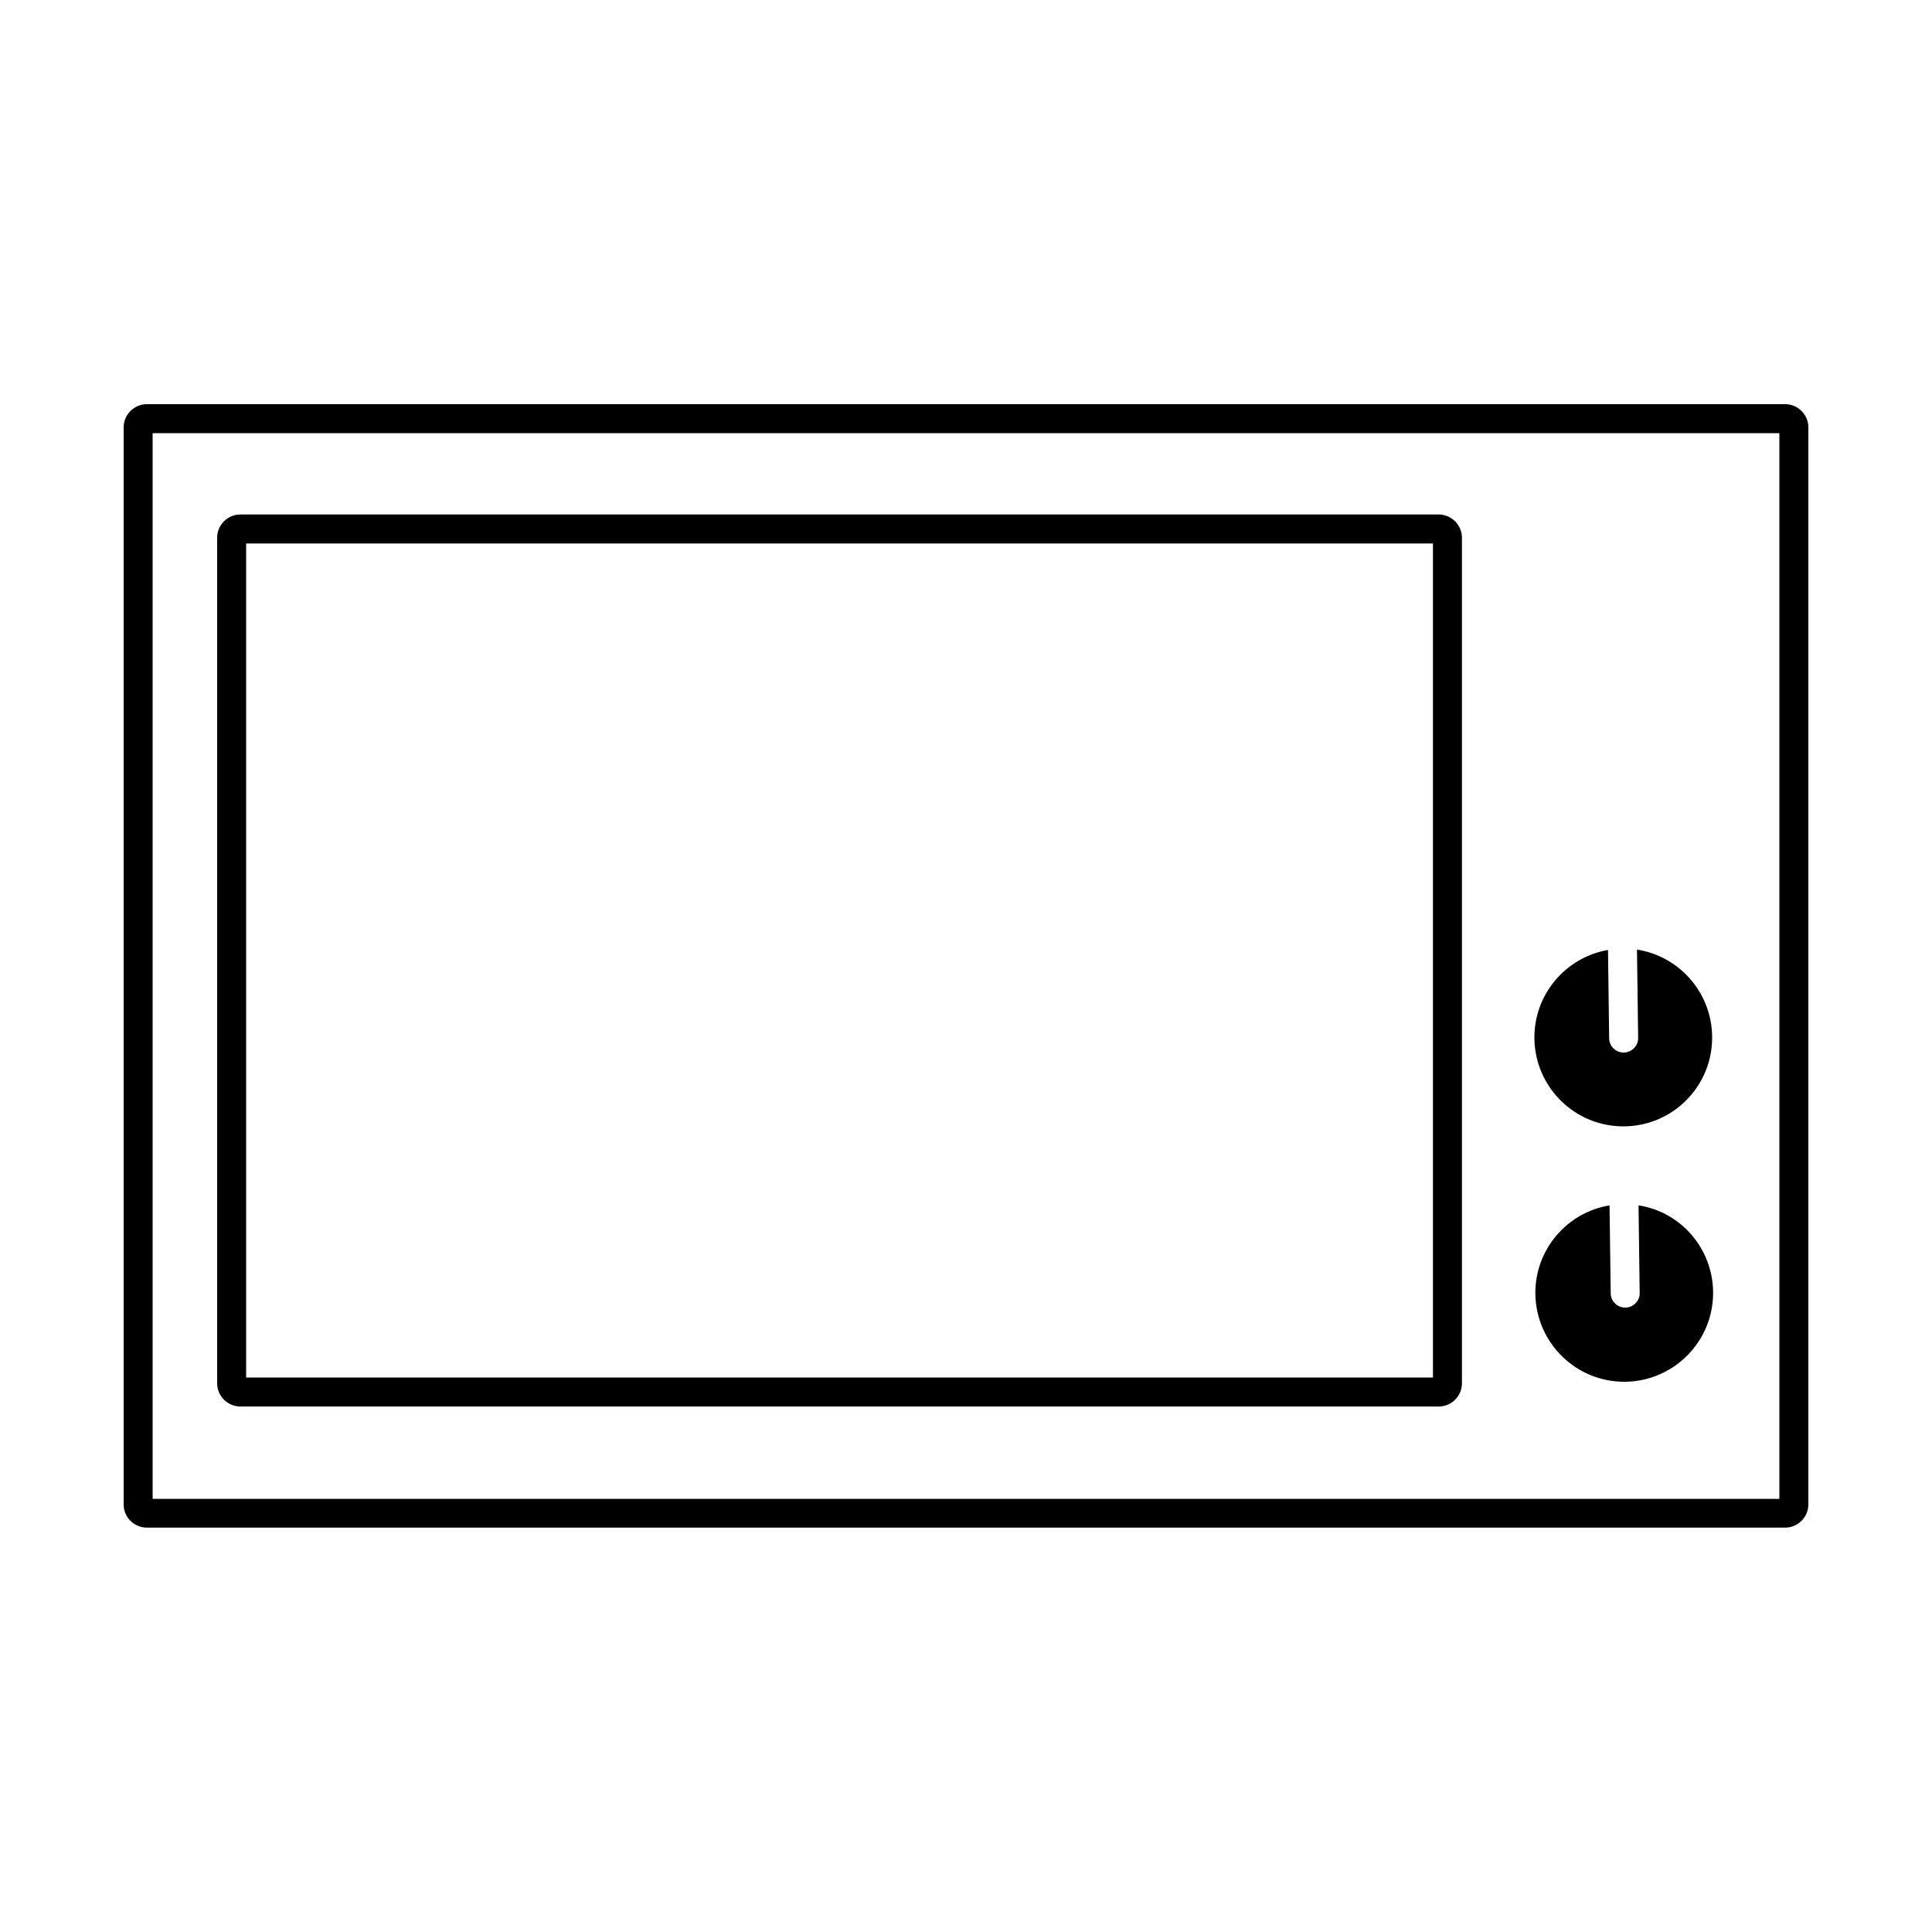 <?xml version="1.0" encoding="utf-8"?>
<!-- Generator: Adobe Illustrator 20.0.0, SVG Export Plug-In . SVG Version: 6.00 Build 0)  -->
<svg version="1.1" id="Capa_1" xmlns="http://www.w3.org/2000/svg" xmlns:xlink="http://www.w3.org/1999/xlink" x="0px" y="0px"
	 viewBox="0 0 1000 1000" style="enable-background:new 0 0 1000 1000;" xml:space="preserve">
<g>
	<g>
		<g>
			<path d="M886.7,668.6c0.3,25.4-20,46.2-45.4,46.6c-25.4,0.3-46.2-20-46.6-45.4c-0.3-23,16.4-42.3,38.4-45.9l0.6,45.5
				c0,4.1,3.4,7.4,7.5,7.4h0.1c4.1,0,7.5-3.5,7.4-7.6l-0.6-45.3C869.8,627.2,886.4,646,886.7,668.6z"/>
		</g>
		<g>
			<path d="M886.2,536.5c0.3,25.4-20,46.2-45.4,46.5s-46.2-20-46.6-45.4c-0.3-22.9,16.2-42.1,38.1-45.9l0.6,45.7
				c0,4.1,3.4,7.4,7.5,7.4h0.1c4.1-0.1,7.5-3.5,7.4-7.6l-0.6-45.7C869.1,494.9,885.9,513.6,886.2,536.5z"/>
		</g>
		<g>
			<path d="M924,209.2H76c-6.6,0-12,5.4-12,12v557.5c0,6.6,5.4,12,12,12h848c6.6,0,12-5.4,12-12V221.2
				C936,214.6,930.6,209.2,924,209.2z M921,775.8H79V224.2h842V775.8z"/>
		</g>
	</g>
	<g>
		<g>
			<path d="M744.7,266.3H124.4c-6.6,0-12,5.4-12,12V716c0,6.6,5.4,12,12,12h620.3c6.6,0,12-5.4,12-12V278.3
				C756.7,271.8,751.3,266.3,744.7,266.3z M741.7,713H127.4V281.3h614.3V713z"/>
		</g>
	</g>
</g>
</svg>
